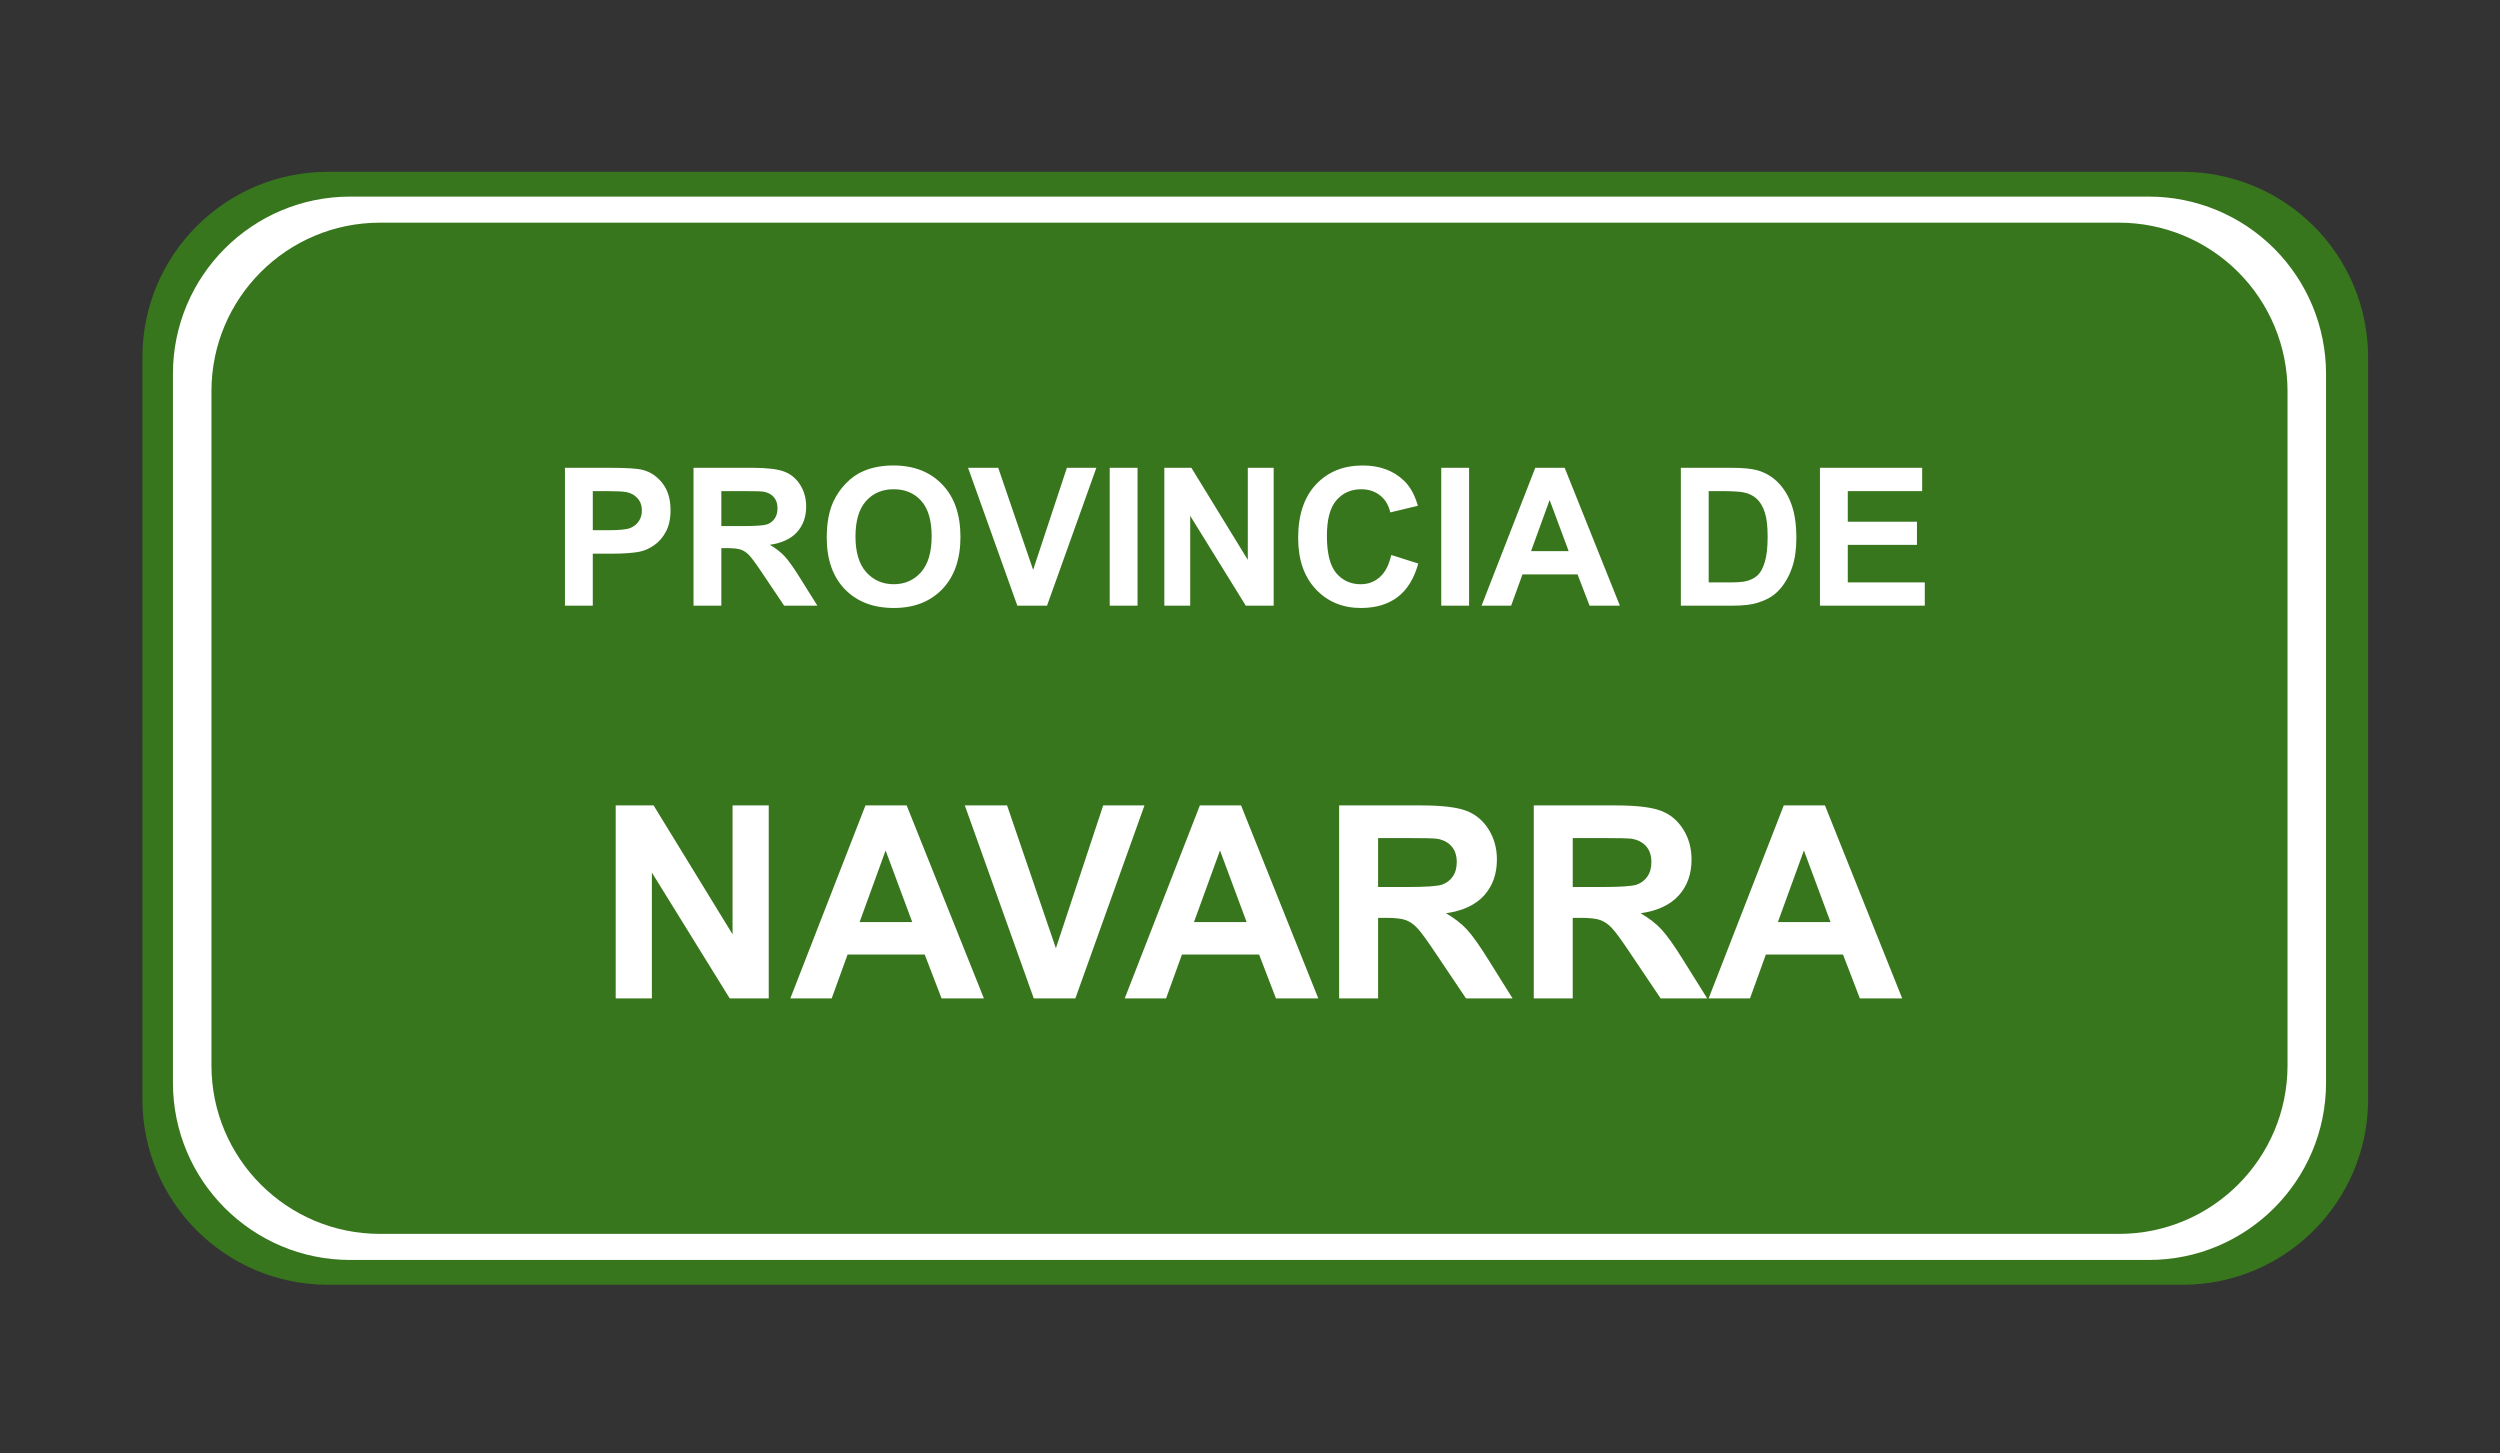 <svg version="1.1" viewBox="0.0 0.0 519.451 302.003" fill="none" stroke="none" stroke-linecap="square" stroke-miterlimit="10" xmlns:xlink="http://www.w3.org/1999/xlink" xmlns="http://www.w3.org/2000/svg"><rect x="0.0" y="0.0" width="519.451" height="302.003" fill="#333333" stroke="none"/><clipPath id="p.0"><path d="m0 0l519.451 0l0 302.003l-519.451 0l0 -302.003z" clip-rule="nonzero"/></clipPath><g clip-path="url(#p.0)"><path fill="#000000" fill-opacity="0.0" d="m0 0l519.451 0l0 302.003l-519.451 0z" fill-rule="evenodd"/><path fill="#38761d" d="m29.588 74.242l0 0c0 -21.286 17.256 -38.541 38.541 -38.541l385.374 0c10.222 0 20.025 4.061 27.253 11.289c7.228 7.228 11.289 17.031 11.289 27.253l0 154.161c0 21.286 -17.256 38.541 -38.541 38.541l-385.374 0c-21.286 0 -38.541 -17.256 -38.541 -38.541z" fill-rule="evenodd"/><path fill="#ffffff" d="m35.934 77.675l0 0c0 -20.338 16.487 -36.825 36.825 -36.825l373.72 0c9.767 0 19.133 3.88 26.039 10.786c6.906 6.906 10.786 16.273 10.786 26.039l0 147.295c0 20.338 -16.487 36.825 -36.825 36.825l-373.72 0c-20.338 0 -36.825 -16.487 -36.825 -36.825z" fill-rule="evenodd"/><path fill="#38761d" d="m43.934 81.287l0 0c0 -19.34 15.679 -35.019 35.019 -35.019l361.332 0c9.288 0 18.195 3.689 24.762 10.257c6.567 6.567 10.257 15.475 10.257 24.762l0 140.072c0 19.34 -15.679 35.019 -35.019 35.019l-361.332 0c-19.34 0 -35.019 -15.679 -35.019 -35.019z" fill-rule="evenodd"/><path fill="#000000" fill-opacity="0.0" d="m105.483 78.441l323.276 0l0 73.638l-323.276 0z" fill-rule="evenodd"/><path fill="#ffffff" d="m117.389 125.841l0 -28.641l9.281 0q5.281 0 6.875 0.438q2.469 0.641 4.125 2.797q1.656 2.156 1.656 5.578q0 2.641 -0.953 4.438q-0.953 1.797 -2.438 2.828q-1.469 1.016 -3.0 1.344q-2.062 0.422 -5.984 0.422l-3.781 0l0 10.797l-5.781 0zm5.781 -23.797l0 8.125l3.172 0q3.422 0 4.562 -0.438q1.156 -0.453 1.812 -1.406q0.656 -0.969 0.656 -2.234q0 -1.562 -0.922 -2.578q-0.922 -1.016 -2.328 -1.266q-1.031 -0.203 -4.156 -0.203l-2.797 0zm20.93 23.797l0 -28.641l12.156 0q4.594 0 6.672 0.781q2.078 0.766 3.328 2.75q1.25 1.969 1.25 4.5q0 3.219 -1.891 5.328q-1.891 2.094 -5.656 2.641q1.875 1.094 3.094 2.406q1.219 1.312 3.281 4.641l3.5 5.594l-6.906 0l-4.188 -6.234q-2.219 -3.344 -3.047 -4.203q-0.812 -0.875 -1.734 -1.188q-0.922 -0.328 -2.906 -0.328l-1.172 0l0 11.953l-5.781 0zm5.781 -16.531l4.266 0q4.172 0 5.203 -0.344q1.031 -0.359 1.609 -1.219q0.594 -0.859 0.594 -2.141q0 -1.453 -0.781 -2.328q-0.766 -0.891 -2.172 -1.125q-0.703 -0.109 -4.219 -0.109l-4.5 0l0 7.266zm21.902 2.391q0 -4.375 1.312 -7.344q0.984 -2.188 2.672 -3.922q1.688 -1.75 3.703 -2.578q2.672 -1.141 6.172 -1.141q6.328 0 10.125 3.938q3.797 3.922 3.797 10.906q0 6.938 -3.781 10.859q-3.766 3.906 -10.062 3.906q-6.391 0 -10.172 -3.891q-3.766 -3.906 -3.766 -10.734zm5.969 -0.203q0 4.875 2.234 7.391q2.25 2.5 5.703 2.5q3.469 0 5.672 -2.484q2.219 -2.5 2.219 -7.484q0 -4.922 -2.156 -7.344q-2.156 -2.422 -5.734 -2.422q-3.562 0 -5.75 2.453q-2.188 2.453 -2.188 7.391zm33.629 14.344l-10.234 -28.641l6.266 0l7.25 21.203l7.016 -21.203l6.125 0l-10.25 28.641l-6.172 0zm19.195 0l0 -28.641l5.781 0l0 28.641l-5.781 0zm11.348 0l0 -28.641l5.625 0l11.719 19.125l0 -19.125l5.375 0l0 28.641l-5.797 0l-11.547 -18.672l0 18.672l-5.375 0zm47.152 -10.531l5.609 1.781q-1.297 4.688 -4.297 6.969q-3.0 2.266 -7.609 2.266q-5.703 0 -9.375 -3.891q-3.672 -3.906 -3.672 -10.656q0 -7.156 3.688 -11.109q3.703 -3.953 9.719 -3.953q5.25 0 8.531 3.109q1.953 1.828 2.938 5.266l-5.734 1.375q-0.5 -2.234 -2.109 -3.516q-1.609 -1.297 -3.922 -1.297q-3.188 0 -5.172 2.297q-1.969 2.281 -1.969 7.391q0 5.438 1.953 7.75q1.953 2.297 5.078 2.297q2.297 0 3.953 -1.469q1.672 -1.469 2.391 -4.609zm10.387 10.531l0 -28.641l5.781 0l0 28.641l-5.781 0zm37.113 0l-6.297 0l-2.5 -6.5l-11.438 0l-2.359 6.5l-6.141 0l11.156 -28.641l6.109 0l11.469 28.641zm-10.641 -11.328l-3.953 -10.625l-3.859 10.625l7.812 0zm23.312 -17.312l10.562 0q3.578 0 5.453 0.547q2.516 0.75 4.312 2.641q1.797 1.891 2.734 4.641q0.938 2.75 0.938 6.766q0 3.531 -0.875 6.094q-1.078 3.125 -3.062 5.062q-1.5 1.469 -4.062 2.281q-1.922 0.609 -5.125 0.609l-10.875 0l0 -28.641zm5.781 4.844l0 18.969l4.312 0q2.422 0 3.5 -0.266q1.406 -0.359 2.328 -1.188q0.938 -0.844 1.516 -2.766q0.594 -1.938 0.594 -5.25q0 -3.328 -0.594 -5.094q-0.578 -1.781 -1.641 -2.781q-1.047 -1.0 -2.672 -1.344q-1.203 -0.281 -4.75 -0.281l-2.594 0zm23.121 23.797l0 -28.641l21.234 0l0 4.844l-15.453 0l0 6.359l14.375 0l0 4.812l-14.375 0l0 7.797l16.0 0l0 4.828l-21.781 0z" fill-rule="nonzero"/><path fill="#000000" fill-opacity="0.0" d="m55.352 144.685l408.535 0l0 73.638l-408.535 0z" fill-rule="evenodd"/><path fill="#ffffff" d="m127.932 207.445l0 -40.094l7.875 0l16.406 26.781l0 -26.781l7.516 0l0 40.094l-8.109 0l-16.172 -26.141l0 26.141l-7.516 0zm76.504 0l-8.797 0l-3.5 -9.109l-16.031 0l-3.297 9.109l-8.594 0l15.609 -40.094l8.562 0l16.047 40.094zm-14.891 -15.859l-5.531 -14.875l-5.406 14.875l10.938 0zm25.254 15.859l-14.328 -40.094l8.781 0l10.141 29.672l9.828 -29.672l8.578 0l-14.359 40.094l-8.641 0zm59.117 0l-8.797 0l-3.5 -9.109l-16.031 0l-3.297 9.109l-8.594 0l15.609 -40.094l8.562 0l16.047 40.094zm-14.891 -15.859l-5.531 -14.875l-5.406 14.875l10.938 0zm19.223 15.859l0 -40.094l17.031 0q6.422 0 9.328 1.094q2.922 1.078 4.672 3.844q1.75 2.75 1.75 6.312q0 4.5 -2.656 7.453q-2.656 2.938 -7.922 3.703q2.625 1.531 4.328 3.359q1.703 1.828 4.609 6.5l4.891 7.828l-9.672 0l-5.859 -8.719q-3.109 -4.688 -4.266 -5.891q-1.141 -1.219 -2.438 -1.672q-1.281 -0.453 -4.062 -0.453l-1.641 0l0 16.734l-8.094 0zm8.094 -23.141l5.984 0q5.828 0 7.266 -0.484q1.453 -0.5 2.266 -1.703q0.828 -1.203 0.828 -3.0q0 -2.031 -1.078 -3.266q-1.078 -1.25 -3.047 -1.578q-0.984 -0.141 -5.906 -0.141l-6.312 0l0 10.172zm32.348 23.141l0 -40.094l17.031 0q6.422 0 9.328 1.094q2.922 1.078 4.672 3.844q1.75 2.75 1.75 6.312q0 4.5 -2.656 7.453q-2.656 2.938 -7.922 3.703q2.625 1.531 4.328 3.359q1.703 1.828 4.609 6.5l4.891 7.828l-9.672 0l-5.859 -8.719q-3.109 -4.688 -4.266 -5.891q-1.141 -1.219 -2.438 -1.672q-1.281 -0.453 -4.062 -0.453l-1.641 0l0 16.734l-8.094 0zm8.094 -23.141l5.984 0q5.828 0 7.266 -0.484q1.453 -0.5 2.266 -1.703q0.828 -1.203 0.828 -3.0q0 -2.031 -1.078 -3.266q-1.078 -1.25 -3.047 -1.578q-0.984 -0.141 -5.906 -0.141l-6.312 0l0 10.172zm68.457 23.141l-8.797 0l-3.5 -9.109l-16.031 0l-3.297 9.109l-8.594 0l15.609 -40.094l8.562 0l16.047 40.094zm-14.891 -15.859l-5.531 -14.875l-5.406 14.875l10.938 0z" fill-rule="nonzero"/></g></svg>